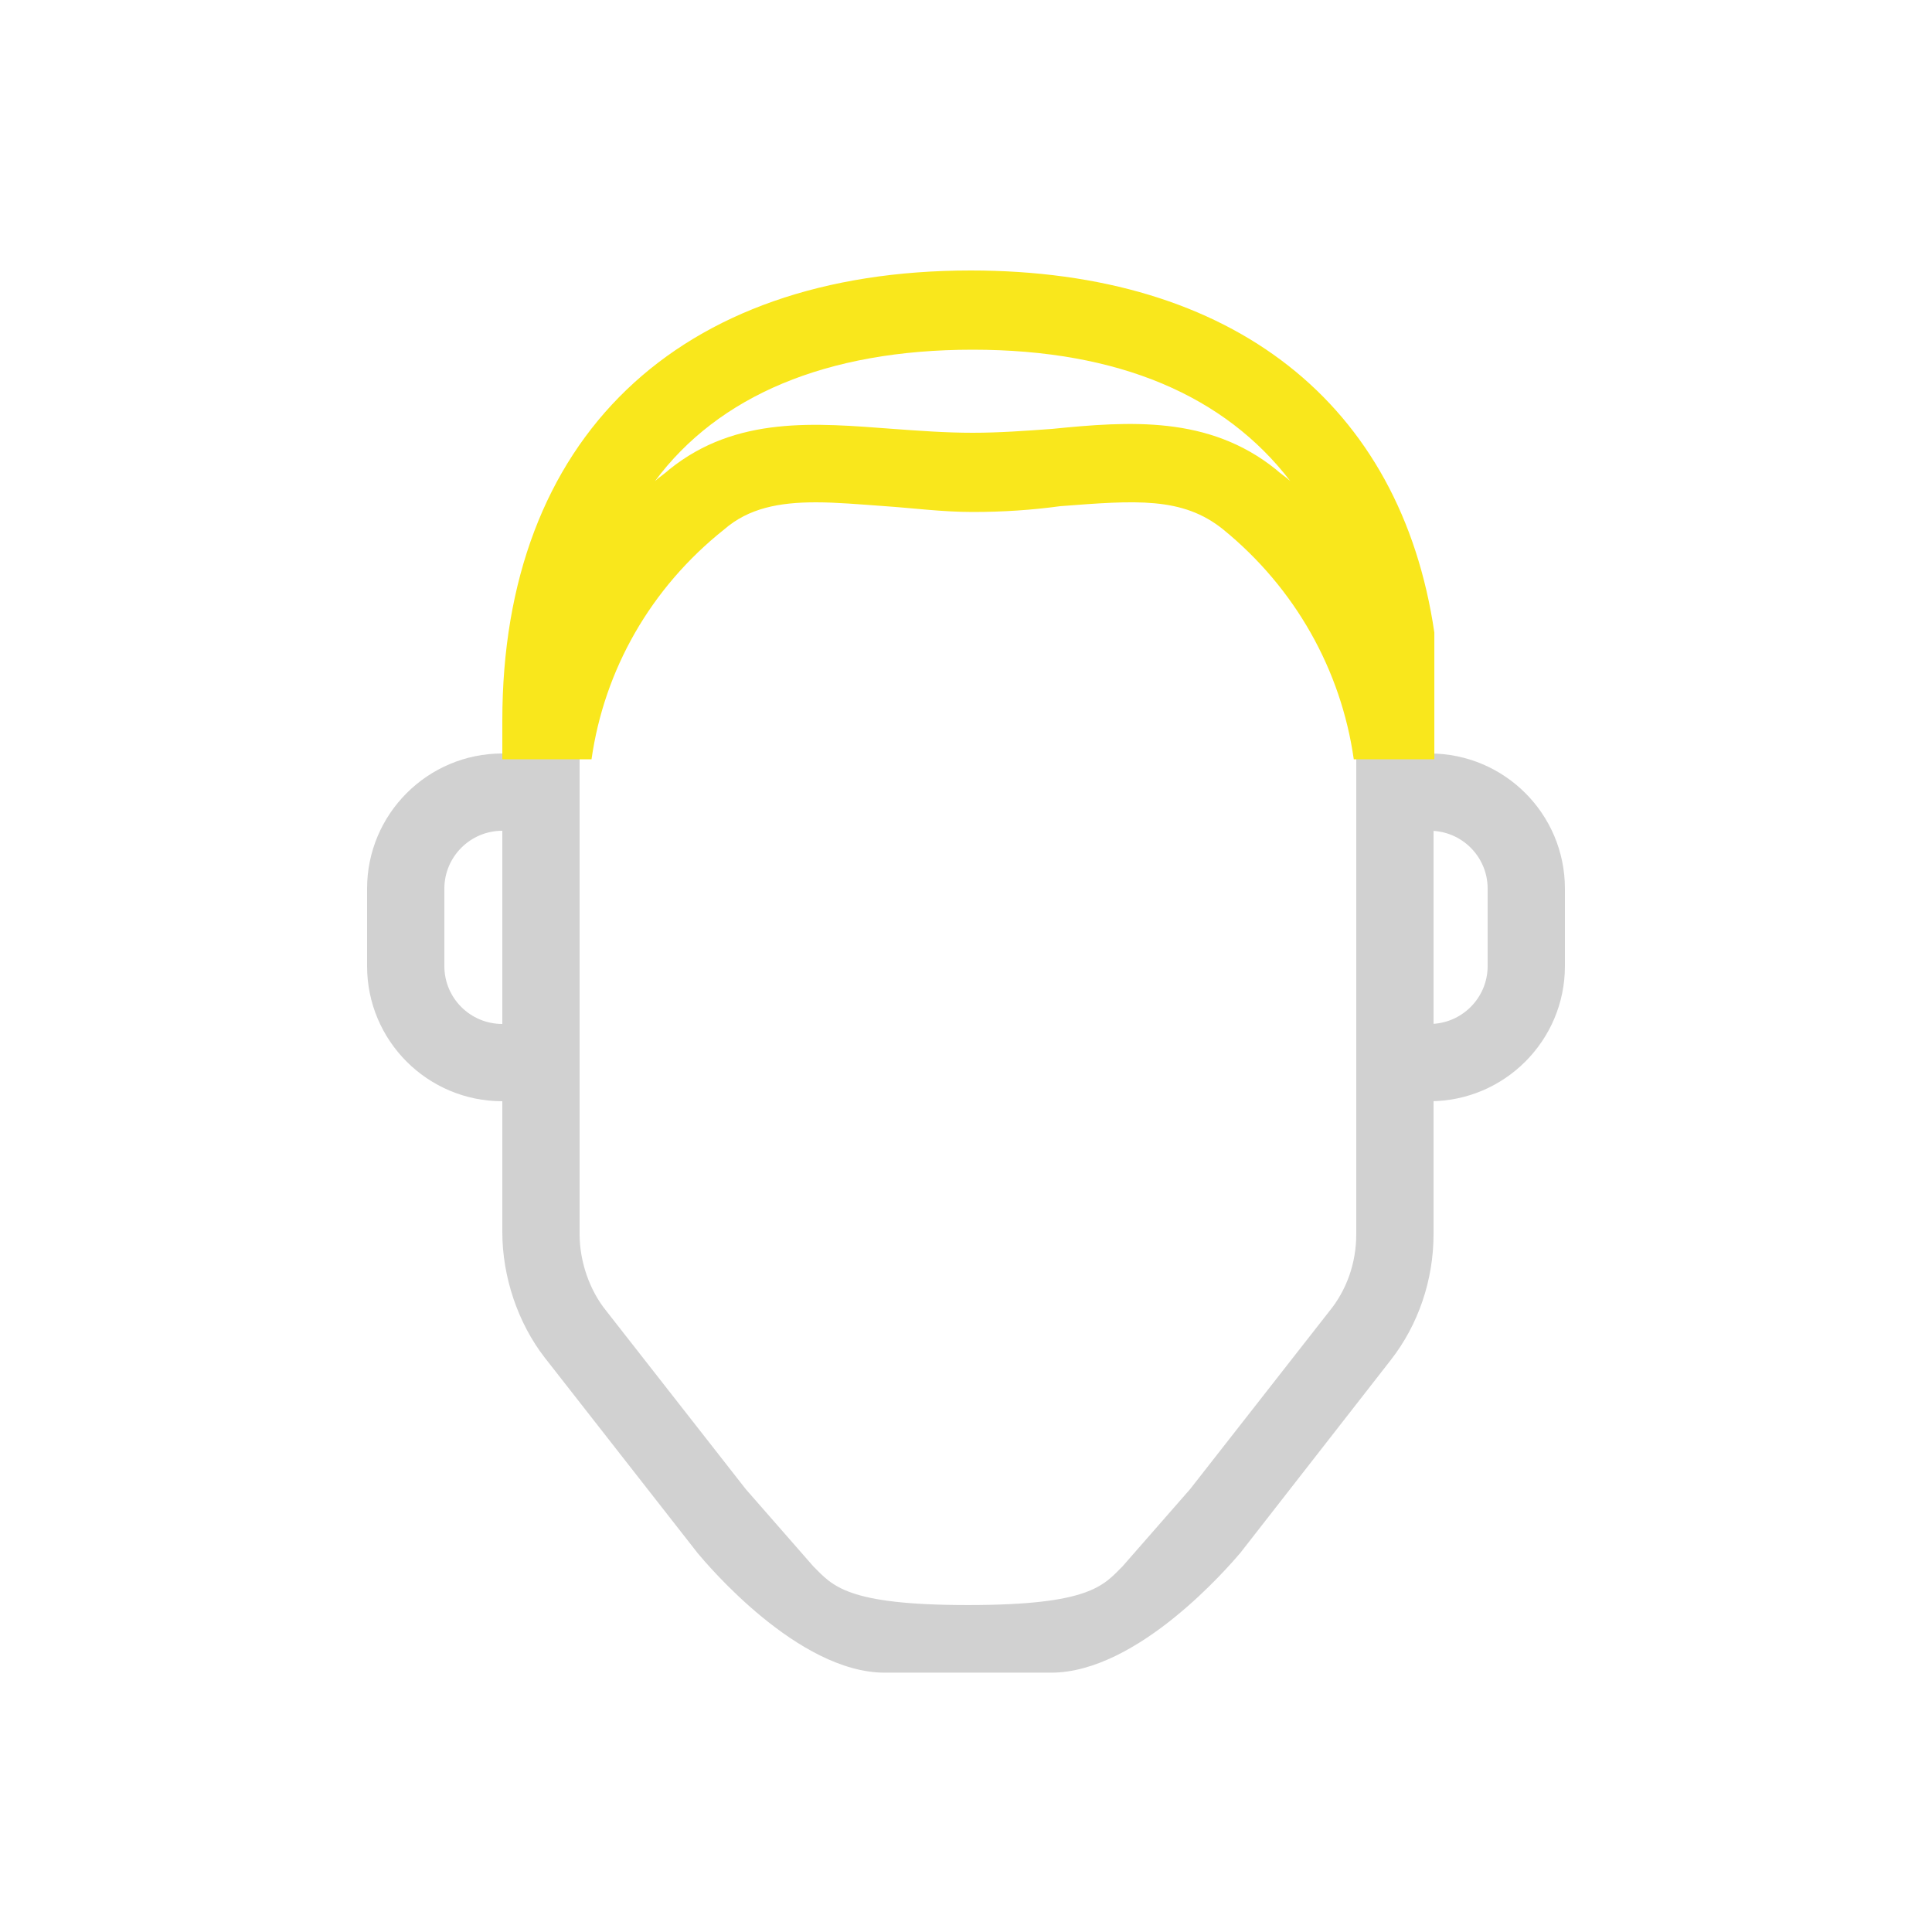 <?xml version="1.0" encoding="UTF-8"?>
<svg width="100px" height="100px" viewBox="0 0 100 100" version="1.1" xmlns="http://www.w3.org/2000/svg" xmlns:xlink="http://www.w3.org/1999/xlink">
    <!-- Generator: Sketch 41.2 (35397) - http://www.bohemiancoding.com/sketch -->
    <title>AVATAR</title>
    <desc>Created with Sketch.</desc>
    <defs>
        <path d="M55,18 C58.862,18 62,14.867 62,11.005 L62,6.995 C62,3.13 58.866,0 55,0 L55,4 C56.658,4 58,5.34 58,6.995 L58,11.005 C58,12.656 56.654,14 55,14 L55,18 Z" id="path-1"></path>
    </defs>
    <g id="Page-1" stroke="none" stroke-width="1" fill="none" fill-rule="evenodd">
        <g id="AVATAR">
            <path d="M26,39 L26,57.277 L26,63.777 C26,66.077 26.8,68.477 28.2,70.277 L36.1,80.377 C36.6,80.977 41.3,86.577 45.8,86.577 L54.4,86.577 C58.9,86.577 63.6,81.077 64.2,80.377 L72,70.377 C73.4,68.577 74.2,66.277 74.2,63.877 L74.2,39.277 L70.2,39.257 L70.2,63.877 C70.2,65.377 69.7,66.777 68.8,67.877 L61.6,77.077 L58.1,81.077 C57.1,82.077 56.4,83.077 50.1,83.077 C43.8,83.077 43.1,82.077 42.1,81.077 L38.6,77.077 L31.4,67.877 C30.5,66.777 30,65.277 30,63.877 L30,39.05 L26,39 Z" id="face-bottom" fill="#D1D1D1"></path>
            <g id="ears" transform="translate(19, 39)">
                <path d="M7,18 C3.134,18 0,14.87 0,11.005 L0,6.995 C0,3.133 3.138,0 7,0 L7,4 C5.346,4 4,5.344 4,6.995 L4,11.005 C4,12.66 5.342,14 7,14 L7,18 Z" id="ear-left" fill="#D1D1D1"></path>
                <mask id="mask-2" fill="white">
                    <use xlink:href="#path-1"></use>
                </mask>
                <use id="ear-right" fill="#D1D1D1" xlink:href="#path-1"></use>
            </g>
            <g id="FACE" transform="translate(27, 34)"></g>
            <g id="HAIR" transform="translate(7, 0)" fill="#F9E71C">
                <path d="M59.046,24.3 C55.568,21.5 51.458,21.8 47.454,22.2 C46.084,22.3 44.714,22.4 43.344,22.4 C41.974,22.4 40.604,22.3 39.234,22.2 C35.229,21.9 31.119,21.5 27.642,24.3 C27.431,24.5 27.115,24.7 26.904,24.9 C30.171,20.5 35.756,18.1 43.344,18.1 C50.931,18.1 56.411,20.5 59.784,24.9 C59.573,24.7 59.257,24.5 59.046,24.3 M43.239,14 C28.063,14 19,22.7 19,37.3 L19,39.3 L23.617,39.3 C24.274,34.684 26.665,30.437 30.487,27.4 C31.752,26.3 33.332,26 35.229,26 C36.283,26 37.442,26.1 38.812,26.2 C40.288,26.3 41.763,26.5 43.344,26.5 C44.925,26.5 46.4,26.4 47.875,26.2 C51.775,25.9 54.198,25.7 56.306,27.4 C60.039,30.437 62.416,34.684 63.071,39.3 L67.241,39.3 L67.241,32.738 C65.506,20.915 56.848,14 43.239,14" id="Hair-1"></path>
            </g>
        </g>
    </g>
</svg>